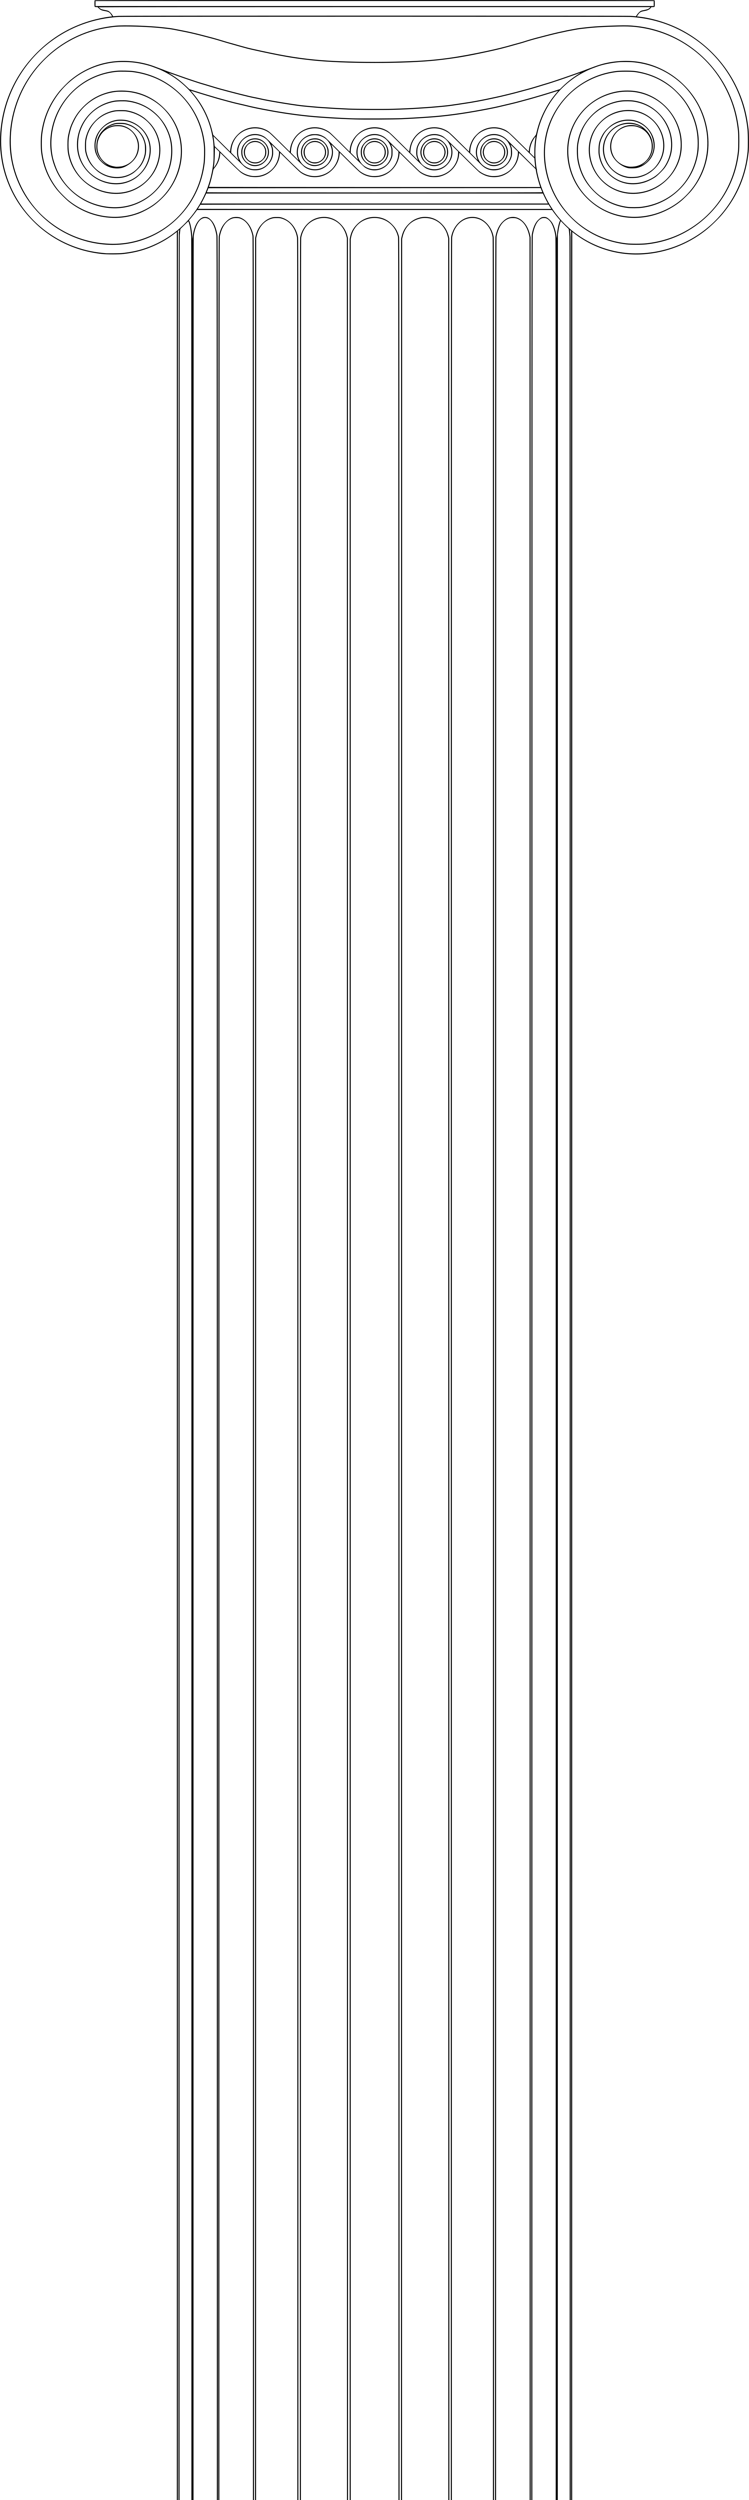 <?xml version="1.0" encoding="UTF-8" standalone="no"?>
<svg
   xmlns:dc="http://purl.org/dc/elements/1.1/"
   xmlns:cc="http://creativecommons.org/ns#"
   xmlns:rdf="http://www.w3.org/1999/02/22-rdf-syntax-ns#"
   xmlns:svg="http://www.w3.org/2000/svg"
   xmlns="http://www.w3.org/2000/svg"
   xmlns:xlink="http://www.w3.org/1999/xlink"
   xmlns:sodipodi="http://sodipodi.sourceforge.net/DTD/sodipodi-0.dtd"
   xmlns:inkscape="http://www.inkscape.org/namespaces/inkscape"
   inkscape:version="1.0 (4035a4fb49, 2020-05-01)"
   sodipodi:docname="ionic colum top.svg"
   viewBox="0 0 3592 11976"
   height="11976"
   width="3592"
   id="svg10"
   version="1.1">
  <defs
     id="defs14" />
  <sodipodi:namedview
     inkscape:current-layer="g18"
     inkscape:window-maximized="0"
     inkscape:window-y="0"
     inkscape:window-x="0"
     inkscape:cy="9749.5563"
     inkscape:cx="-4757.7649"
     inkscape:zoom="0.042084168"
     showgrid="false"
     id="namedview12"
     inkscape:window-height="1705"
     inkscape:window-width="2604"
     inkscape:pageshadow="2"
     inkscape:pageopacity="0"
     guidetolerance="10"
     gridtolerance="10"
     objecttolerance="10"
     borderopacity="1"
     bordercolor="#666666"
     pagecolor="#ffffff" />
  <g
     id="g18"
     inkscape:label="Image"
     inkscape:groupmode="layer">
    
    <path
       id="path22"
       d="M 848,6543.524 V 1111.048 l -12.75,9.668 c -25.773,19.543 -51.27,35.09 -81.75,49.848 -51.496,24.934 -101.003,39.114 -161,46.114 -21.631,2.524 -79.248,2.512 -103,-0.021 C 388.257,1205.859 296.414,1169.885 217.105,1109.96 194.858,1093.151 180.145,1080.258 159,1059.045 108.74,1008.621 70.91,952.833 43.649,888.937 1.987,791.288 -9.734,685.243 9.005,575.5 28.906,458.947 83.119,350.852 164.981,264.5 235.099,190.537 317.847,137.65 413,105.983 452.822,92.73 497.201,82.852 535.177,78.787 L 537.855,78.5 534.035,72.167 C 526.223,59.216 521.144,56.09 502.871,52.99 487.565,50.392 481.812,47.833 473.831,40.073 L 467.587,34 h -6.093 c -3.406,0 -6.623,-0.529 -7.293,-1.2 -1.675,-1.675 -1.675,-29.925 0,-31.6 1.751,-1.751 2682.849,-1.751 2684.6,0 1.675,1.675 1.675,29.925 0,31.6 -0.695,0.695 -4.024,1.2 -7.907,1.2 h -6.707 l -3.989,4.75 c -6.193,7.375 -15.054,11.551 -29.997,14.138 -18.138,3.139 -22.293,5.671 -31.472,19.177 l -4.462,6.564 10.616,1.185 c 67.796,7.569 146.34,32.625 209.237,66.748 111.419,60.448 200.711,152.799 255.943,264.71 32.587,66.028 51.283,131.338 59.608,208.228 2.215,20.455 2.539,88.237 0.514,107.5 -11.876,112.999 -52.926,211.173 -124.187,297 -20.745,24.986 -57.628,60.575 -84.312,81.357 -84.6,65.885 -187.66,105.149 -295.517,112.586 -119.094,8.212 -235.74,-26.404 -329.67,-97.833 l -12,-9.125 -0.25,5432.508 L 2744,11976 H 2741.5 2739 V 6541.174 1106.349 l -2.496,-2.345 c -1.373,-1.29 -2.728,-2.113 -3.011,-1.829 -0.283,0.283 -0.062,3.848 0.493,7.921 0.555,4.073 1.458,14.605 2.008,23.405 0.664,10.627 1.001,1833.66 1.003,5429.25 V 11976 h -2.5 -2.5 V 6562.75 c 0,-3734.635 -0.327,-5418.367 -1.044,-5429.75 -0.572,-9.075 -1.674,-21.046 -2.45,-26.603 l -1.411,-10.103 -7.795,-7.348 c -4.287,-4.042 -12.779,-12.49 -18.87,-18.775 l -11.075,-11.427 -2.644,7.999 c -3.602,10.899 -6.304,23.444 -8.947,41.537 l -2.223,15.22 -0.269,5426.25 -0.269,5426.25 h -4.999 -4.999 V 6560.75 c 0,-4911.778 -0.147,-5416.503 -1.569,-5428.728 -2.751,-23.639 -10.263,-48.082 -19.589,-63.733 -5.063,-8.497 -12.982,-16.547 -20.049,-20.378 -5.766,-3.127 -7.002,-3.41 -14.792,-3.398 -7.354,0.012 -9.22,0.391 -13.84,2.813 -18.952,9.932 -32.004,35.038 -39.866,76.687 -1.719,9.108 -1.801,225.518 -2.043,5430.736 l -0.253,5421.25 h -2.5 -2.5 l 0.253,-5421.25 c 0.243,-5205.218 0.324,-5421.628 2.043,-5430.736 5.135,-27.201 11.674,-45.262 21.728,-60.014 5.185,-7.608 16.409,-18.153 22.986,-21.597 4.785,-2.505 6.585,-2.877 13.991,-2.889 7.777,-0.013 9.031,0.274 14.742,3.371 7.336,3.978 20.063,16.837 25.099,25.358 9.165,15.508 17.125,41.089 19.372,62.257 0.666,6.275 1.347,11.274 1.512,11.109 0.165,-0.165 0.755,-6.332 1.311,-13.705 2.029,-26.898 6.736,-51.817 12.514,-66.251 l 2.602,-6.5 -7.64,-8.827 c -8.104,-9.363 -23.324,-28.985 -27.985,-36.077 l -2.793,-4.25 H 1796.522 945.308 l -9.387,12.75 c -5.163,7.013 -13.924,18.153 -19.47,24.756 l -10.084,12.006 2.388,5.448 c 5.971,13.624 11.827,45.821 13.012,71.539 l 0.645,14 1.247,-11 c 5.31,-46.853 22.54,-81.533 46.344,-93.285 4.596,-2.269 6.815,-2.715 13.5,-2.715 10.106,0 16.401,2.736 25.347,11.018 17.074,15.807 27.799,40.083 33.915,76.761 1.604,9.619 1.72,329.217 1.972,5429.47 l 0.268,5419.25 h -2.5 -2.5 l -0.268,-5419.25 c -0.253,-5100.253 -0.369,-5419.852 -1.972,-5429.47 -4.741,-28.43 -12.26,-49.291 -23.455,-65.068 -16.749,-23.604 -43.14,-24.151 -60.518,-1.256 -12.045,15.87 -21.157,42.026 -24.741,71.018 C 928.319,1137.869 928,2788.79 928,6558.224 V 11976 h -5 -5 l -0.015,-5411.75 c -0.01,-3618.707 -0.348,-5417.548 -1.021,-5429.25 -1.016,-17.667 -3.826,-40.042 -6.53,-52 -2.207,-9.761 -6.59,-23.119 -7.477,-22.79 -0.43,0.159 -9.084,8.447 -19.231,18.416 l -18.448,18.126 -1.176,9.374 c -0.647,5.156 -1.602,14.549 -2.123,20.874 -0.594,7.219 -0.953,2028.824 -0.963,5430.25 L 861,11976 h -2.501 -2.501 l 0.283,-5426.75 c 0.221,-4241.592 0.548,-5428.497 1.494,-5434.75 0.666,-4.4 1.436,-9.279 1.712,-10.843 l 0.501,-2.843 -3.421,2.843 -3.421,2.843 -0.072,5434.75 L 853,11976 H 850.5 848 Z M 596.5,1211.13 c 58.02,-7.004 106.293,-21.015 157,-45.567 47.633,-23.064 87.975,-51.112 125.534,-87.279 72.295,-69.616 122.008,-164.371 139.442,-265.784 5.144,-29.921 5.999,-41.491 5.987,-81 -0.012,-39.176 -0.964,-50.968 -6.538,-81 C 996.487,535.001 927.505,431.284 829.792,367.634 806.623,352.542 775.951,336.55 757,329.682 751.775,327.788 742.775,324.356 737,322.054 714.221,312.974 676.955,304.003 645.238,299.962 614.494,296.046 571.328,295.845 542.5,299.483 430.433,313.628 329.89,374.82 268.08,466.5 231.649,520.535 210.416,577.881 202.356,644 c -2.5,20.514 -2.502,65.079 -0.004,84.5 8.593,66.784 32.515,124.745 73.262,177.5 11.052,14.309 40.257,43.787 54.885,55.398 89.422,70.977 208.589,95.353 312.5,63.924 32.561,-9.848 66.098,-26.188 93.051,-45.334 C 804.524,931.346 850.987,855.147 864.018,770.127 877.95,679.223 850.151,589.449 788,524.632 743.79,478.525 681.575,448.071 616.061,440.469 600.567,438.671 569.939,438.415 556,439.967 477.838,448.67 408.791,491.383 367.478,556.588 c -7.084,11.18 -19.167,35.79 -23.984,48.847 -4.745,12.863 -10.801,36.863 -13.137,52.065 -2.851,18.552 -2.598,56.512 0.493,73.833 7.709,43.208 24.81,80.292 52.005,112.776 28.839,34.448 71.658,60.796 117.753,72.457 61.833,15.642 123.195,5.544 173.965,-28.627 75.659,-50.924 109.009,-151.919 77.829,-235.696 C 729.674,591.176 680.355,549.188 615,535.266 c -11.364,-2.421 -14.545,-2.667 -35,-2.714 -19.571,-0.045 -23.958,0.244 -33.697,2.218 -67.751,13.736 -117.797,63.781 -131.533,131.533 -1.945,9.594 -2.264,14.203 -2.226,32.197 0.037,17.747 0.378,22.5 2.203,30.683 12.075,54.162 48.63,94.93 100.271,111.827 27.728,9.072 60.965,9.404 87.735,0.876 21.093,-6.72 39.11,-17.622 54.262,-32.834 18.772,-18.847 30.773,-41.444 36.67,-69.052 1.405,-6.579 1.798,-12.682 1.738,-27 -0.085,-20.308 -1.459,-27.838 -8.314,-45.578 -11.227,-29.054 -36.478,-54.304 -65.531,-65.531 -17.785,-6.873 -25.249,-8.223 -45.578,-8.248 -16.897,-0.021 -19.347,0.206 -28.277,2.617 -11.145,3.008 -25.615,9.556 -34.595,15.654 -7.653,5.197 -8.067,6.303 -0.563,1.502 7.25,-4.638 16.87,-8.688 27.435,-11.55 11.862,-3.214 36.604,-3.259 48.175,-0.088 18.263,5.004 32.286,12.911 45.805,25.827 28.893,27.605 39.227,64.851 28.378,102.288 -6.782,23.403 -22.556,43.704 -45.927,59.107 -21.891,14.428 -36.988,18.832 -60.722,17.712 -25.966,-1.225 -48.328,-10.931 -67.736,-29.399 -11.419,-10.866 -17.699,-19.204 -23.963,-31.812 -7.133,-14.359 -10.027,-25.861 -10.719,-42.605 -1.473,-35.651 10.781,-66.229 37.077,-92.525 20.211,-20.211 41.594,-31.398 68.67,-35.925 13.115,-2.193 36.175,-1.517 49.09,1.44 49.338,11.294 90.155,47.4 106.748,94.427 18.783,53.232 3.949,116.552 -37.378,159.553 -16.338,17 -28.93,26.417 -48.091,35.964 -39.493,19.678 -85.506,22.165 -130.909,7.075 -60.627,-20.149 -109.018,-72.491 -124.024,-134.147 -7.495,-30.797 -7.126,-64.605 1.056,-96.886 7.586,-29.927 22.791,-59.655 42.642,-83.371 34.334,-41.019 78.035,-66.521 130.325,-76.05 12.264,-2.235 45.303,-3.056 59.765,-1.485 72.604,7.887 136.506,46.934 178.03,108.784 13.662,20.35 26.607,49.367 32.741,73.39 12.252,47.988 8.746,104.75 -9.546,154.501 -5.436,14.786 -18.355,40.334 -27.236,53.86 C 754.485,913.793 716.542,947.385 671.5,969.551 618.857,995.459 561.202,1003.572 501.401,993.489 428.624,981.217 364.678,944.985 316.108,888.5 288.592,856.499 270.47,824.457 257.006,784 242.307,739.833 237.894,695.223 243.502,647.5 c 11.37,-96.763 62.072,-183.43 141.836,-242.449 50.094,-37.066 111.862,-60.326 175.531,-66.101 16.701,-1.515 61.046,-0.681 76.906,1.446 78.252,10.495 145.443,39.661 204.119,88.604 82.204,68.568 132.624,165.57 141.182,271.614 1.491,18.471 0.636,62.964 -1.544,80.365 -10.527,84.033 -41.943,159.691 -92.834,223.567 C 796.394,1120.405 656.81,1182.078 509.83,1171.943 363.767,1161.871 232.015,1089.597 143.671,971.083 76.245,880.629 41.484,766.945 46.907,654.615 47.511,642.11 48.468,627.519 49.035,622.19 61.631,503.723 108.697,396.73 187.028,308.5 200.297,293.553 228.786,265.737 244,252.872 331.67,178.74 435.494,135.154 552.5,123.363 c 42.379,-4.271 164.861,-0.215 232,7.682 9.35,1.1 21.155,2.443 26.234,2.985 8.206,0.876 31.17,5.053 60.766,11.054 5.5,1.115 17.65,3.578 27,5.474 19.285,3.91 53.502,12.155 83,20 11,2.926 24.725,6.501 30.5,7.945 12.068,3.018 45.026,12.569 65.5,18.982 7.7,2.412 17.825,5.347 22.5,6.523 4.675,1.176 15.925,4.326 25,7.001 14.906,4.393 24.481,7.061 58,16.164 20.681,5.616 106.825,24.241 153.5,33.188 94.03,18.024 177.763,27.852 273.5,32.103 128.739,5.716 254.571,5.556 384,-0.488 108.27,-5.056 203.633,-18.37 337.5,-47.119 57.334,-12.313 82.326,-18.518 135,-33.519 8.8,-2.506 21.625,-6.051 28.5,-7.878 6.875,-1.827 15.875,-4.494 20,-5.928 11.427,-3.972 45.744,-13.944 62,-18.017 7.975,-1.998 23.5,-6.029 34.5,-8.959 27.267,-7.261 67.665,-17.01 80.934,-19.531 6.014,-1.143 14.339,-2.939 18.5,-3.993 4.161,-1.054 11.841,-2.638 17.066,-3.522 5.225,-0.883 17.577,-3.165 27.449,-5.071 9.872,-1.906 22.022,-3.9 27,-4.43 4.978,-0.531 16.701,-1.861 26.051,-2.957 40.459,-4.742 83.972,-7.344 151.7,-9.069 42.509,-1.083 62.181,-0.52 90.8,2.596 214.683,23.379 398.392,172.17 466.967,378.209 13.015,39.105 21.508,79.635 26.236,125.211 1.742,16.795 1.738,79.446 -0.01,95.5 -7.024,64.624 -23.13,120.296 -50.634,175.033 -45.523,90.595 -119.004,166.411 -208.332,214.951 -56.608,30.761 -118.563,49.785 -186.23,57.186 -22.782,2.492 -74.138,2.495 -95.199,0.01 -84.303,-9.961 -159.362,-40.339 -223.801,-90.576 -28.527,-22.24 -60.368,-54.486 -82.321,-83.368 -74.903,-98.547 -105.289,-227.929 -81.124,-345.428 27.68,-134.591 127.63,-247.693 258.445,-292.45 25.448,-8.707 50.962,-14.618 80,-18.533 19.204,-2.59 72.875,-2.579 91,0.018 68.594,9.828 128.826,36.391 179.5,79.161 14.067,11.873 38.777,37.07 49.2,50.17 42.4,53.293 67.682,114.753 74.794,181.83 1.94,18.294 1.942,53.238 0,70.006 -8.767,75.865 -44.197,144.548 -100.998,195.79 -48.184,43.468 -106.04,69.963 -171,78.309 -15.989,2.054 -52.675,2.348 -67,0.536 -64.053,-8.1 -117.889,-34.387 -163.016,-79.596 -33.282,-33.343 -54.652,-68.022 -68.382,-110.967 -9.062,-28.347 -12.45,-50.396 -12.535,-81.578 -0.062,-22.724 0.663,-30.696 4.533,-49.828 10.779,-53.296 40.48,-102.208 84.4,-138.991 34.675,-29.041 82.203,-49.184 127.711,-54.126 14.241,-1.546 40.942,-1.3 54.005,0.5 37.235,5.128 72.264,19.738 101.505,42.337 64.407,49.777 95.996,130.113 81.236,206.599 -4.51,23.372 -16.722,51.829 -30.687,71.51 -8.829,12.442 -33.827,37.441 -46.269,46.269 -12.421,8.813 -35.696,20.474 -50.06,25.08 -59.451,19.064 -117.84,8.579 -163.148,-29.297 -32.432,-27.112 -53.036,-64.161 -58.877,-105.866 -0.726,-5.185 -0.959,-14.782 -0.62,-25.5 0.774,-24.44 3.963,-37.236 14.749,-59.186 7.331,-14.918 15.559,-25.906 29.747,-39.723 22.337,-21.753 48.214,-34.715 78.708,-39.427 14.485,-2.238 36.762,-1.354 49.585,1.968 24.338,6.305 42.389,16.792 60.489,35.144 40.436,40.998 47.754,101.626 17.725,146.849 -10.532,15.861 -31.009,32.957 -48.118,40.172 -14.981,6.318 -23.793,8.013 -41.681,8.014 -13.643,10e-4 -17.147,-0.331 -23.788,-2.255 -28.998,-8.403 -58.289,-32.478 -71.466,-58.742 -13.212,-26.332 -13.463,-59.069 -0.663,-86.352 5.442,-11.601 11.556,-20.254 20.934,-29.632 32.12,-32.12 78.582,-39.55 118.484,-18.948 8.887,4.589 8.039,3.535 -2.262,-2.81 -14.012,-8.631 -31.857,-13.713 -50.843,-14.478 -88.112,-3.553 -148.004,81.542 -117.343,166.721 16.703,46.4 54.868,77.914 104.947,86.654 11.365,1.984 40.159,1.326 51.5,-1.177 11.051,-2.438 25.357,-7.201 34.979,-11.644 11.288,-5.213 28.706,-16.969 38.289,-25.841 16.323,-15.114 31.668,-39.73 39.104,-62.733 14.926,-46.171 7.146,-98.037 -21.115,-140.759 -23.474,-35.485 -60.522,-60.072 -104.757,-69.521 -14.361,-3.068 -42.83,-3.824 -58.5,-1.553 -72.473,10.501 -129.417,57.949 -151.306,126.074 -22.366,69.608 -2.35,150.619 50.295,203.566 48.306,48.583 118.313,69.746 188.511,56.988 45.413,-8.254 89.502,-31.165 121.359,-63.065 30.615,-30.656 53.403,-73.267 62.03,-115.989 6.556,-32.466 6.194,-69.011 -1.007,-101.5 -12.692,-57.263 -43.941,-108.402 -87.957,-143.94 -41.318,-33.36 -94.516,-53.769 -146.926,-56.369 -37.529,-1.861 -70.25,2.576 -105.593,14.32 -60.199,20.003 -110.319,58.036 -144.942,109.988 -41.677,62.537 -56.788,135.711 -43.88,212.492 18.66,110.993 93.817,202.536 198.915,242.285 65.623,24.819 139.047,27.155 210.361,6.694 36.946,-10.6 74.057,-28.324 105.525,-50.398 32.078,-22.502 59.821,-50.172 83.338,-83.119 21.414,-30 40.418,-69.424 50.677,-105.128 24.907,-86.681 16.511,-181.397 -23.705,-267.42 -20.038,-42.862 -53.662,-88.643 -87.699,-119.408 -63.95,-57.804 -140.638,-92.002 -226.496,-101.004 -17.619,-1.847 -57.167,-2.104 -75,-0.487 -35.367,3.207 -75.881,11.566 -101.197,20.879 -4.292,1.579 -14.103,5.191 -21.803,8.026 -26.653,9.815 -62.918,28.942 -88.883,46.879 -60.185,41.577 -108.618,97.777 -141.083,163.711 -38.93,79.063 -52.822,164.602 -41.413,255 1.111,8.8 2.658,16.989 3.438,18.198 0.78,1.209 1.027,2.44 0.547,2.736 -1.087,0.672 0.868,11.352 5.871,32.066 20.534,85.024 65.206,165.216 126.14,226.436 74.834,75.185 174.301,124.22 279.924,137.996 75.552,9.854 157.445,1.759 232.044,-22.937 138.745,-45.931 250.44,-143.551 314.009,-274.44 28.206,-58.076 44.969,-117.789 52.092,-185.556 2.025,-19.263 1.7,-87.045 -0.514,-107.5 -8.325,-76.89 -27.021,-142.2 -59.608,-208.228 C 3478.861,317.656 3409.826,238.881 3323.483,181.248 3233.921,121.466 3132.267,87.507 3023.5,81.031 2999.957,79.63 591.896,79.618 569,81.019 448.853,88.373 337.51,129.001 242.445,200.177 122.025,290.336 39.562,425.822 14.005,575.5 -4.734,685.243 6.987,791.288 48.649,888.937 75.369,951.566 113.78,1008.606 161.5,1056.52 c 56.557,56.787 126.356,100.635 202.5,127.21 47.177,16.465 90.481,25.228 146.5,29.644 2.75,0.217 19.4,0.262 37,0.101 24.62,-0.225 35.921,-0.766 49,-2.345 z m -24,-44.152 c 38.16,-2.763 73.35,-9.813 109.5,-21.937 90.907,-30.488 168.176,-88.738 220.858,-166.495 40.3,-59.481 64.508,-124.398 73.674,-197.567 2.18,-17.401 3.035,-61.894 1.544,-80.365 C 969.655,596.254 920.083,499.279 841.716,433.86 783.31,385.103 715.937,355.879 637.775,345.396 621.915,343.269 577.569,342.435 560.869,343.95 458.848,353.203 366.797,405.799 309.431,487.615 254.326,566.205 233.793,664.64 253.654,755 c 3.256,14.811 12.748,43.308 19.319,58 41.834,93.526 126.053,158.227 228.428,175.489 59.801,10.083 117.456,1.97 170.099,-23.937 44.507,-21.903 78.921,-52.184 105.754,-93.051 8.881,-13.526 21.8,-39.074 27.236,-53.86 18.291,-49.75 21.798,-106.512 9.546,-154.501 -8.095,-31.707 -25.266,-65.924 -46.074,-91.815 C 753.425,553.236 729.345,532.337 708.5,519.719 678.106,501.32 644.051,489.852 608.265,485.965 593.803,484.394 560.764,485.215 548.5,487.45 479.554,500.015 424.968,540.695 395.463,601.5 c -13.823,28.487 -20.041,53.806 -21.12,86 -2.77,82.608 46.854,154.712 124.157,180.404 51.979,17.275 104.681,11.361 147.909,-16.599 58.921,-38.11 86.318,-116.237 63.469,-180.993 -16.189,-45.879 -53.053,-78.279 -101.748,-89.427 -12.915,-2.957 -35.975,-3.633 -49.09,-1.44 -52.377,8.758 -90.835,47.21 -99.591,99.574 -2.405,14.381 -1.581,33.904 1.975,46.787 7.593,27.512 24.104,49.155 47.628,62.431 6.557,3.701 5.583,2.619 -2.495,-2.771 -14.642,-9.769 -30.376,-29.236 -37.243,-46.08 -5.777,-14.169 -7.609,-25.291 -6.981,-42.386 0.835,-22.76 6.313,-39.652 18.969,-58.5 5.65,-8.414 21.721,-24.574 30.417,-30.585 9.94,-6.871 24.227,-13.478 36.005,-16.648 8.821,-2.374 11.539,-2.635 27.777,-2.663 19.747,-0.035 26.177,1.051 43.586,7.357 27.057,9.801 53.17,32.935 67.77,60.04 5.153,9.566 10.594,25.83 12.713,38 2.009,11.535 1.464,35.388 -1.074,47 -3.924,17.955 -11.688,36.118 -21.753,50.887 -7.471,10.962 -27.262,30.427 -38.572,37.937 -23.861,15.844 -48.284,23.163 -77.32,23.172 -30.442,0.009 -58.224,-8.462 -84.306,-25.705 -13.759,-9.096 -34.739,-30.076 -43.835,-43.835 -11.177,-16.907 -18.479,-34.166 -22.962,-54.274 -1.824,-8.183 -2.165,-12.935 -2.203,-30.683 -0.051,-24.316 1.602,-35 8.515,-55.05 8.741,-25.35 20.379,-43.898 40.34,-64.291 20.586,-21.032 40.878,-34.075 67.051,-43.1 20.406,-7.036 30.581,-8.567 56.55,-8.507 20.455,0.047 23.636,0.294 35,2.714 27.91,5.945 51.867,16.417 74.284,32.468 9.64,6.903 28.718,24.978 36.793,34.86 42.296,51.762 54.031,120.309 31.939,186.569 -18.381,55.129 -62.373,103.231 -115.988,126.825 -43.787,19.269 -92.626,22.922 -141.42,10.578 C 419.497,901.048 353.457,836.544 331.486,756.379 325.014,732.763 323.562,721.375 323.536,694 c -0.027,-28.082 1.256,-38.984 7.479,-63.565 4.945,-19.531 9.329,-31.293 18.988,-50.935 13.006,-26.45 27.925,-47.152 49.632,-68.872 29.418,-29.436 61.416,-49.673 99.065,-62.655 29.427,-10.147 53.201,-14.064 85.362,-14.064 78.724,2.8e-4 150.749,30.777 206.441,88.212 14.761,15.223 23.105,25.522 34.336,42.379 48.387,72.628 60.543,163.644 33.655,251.999 -11.214,36.851 -31.903,75.599 -57.13,107 -16.64,20.713 -43.471,45.971 -65.313,61.487 -19.515,13.863 -50.761,30.494 -72.051,38.35 -40.383,14.902 -81.874,21.741 -123.134,20.299 C 463.392,1040.928 390.877,1014.304 330.5,966.402 315.757,954.705 281.639,920.298 270.606,906 229.832,853.16 205.945,795.278 197.353,728.5 c -2.499,-19.421 -2.497,-63.986 0.004,-84.5 9.39,-77.038 37.467,-144.201 85.282,-204 12.634,-15.801 41.24,-44.86 56.686,-57.583 67.098,-55.273 149.221,-86.965 233.901,-90.265 58.465,-2.279 117.113,6.922 168.711,26.468 8.01,3.034 21.089,7.9 29.064,10.813 7.975,2.913 18.55,6.979 23.5,9.036 4.95,2.057 20.475,7.688 34.5,12.514 14.025,4.826 31.8,11.107 39.5,13.958 18.344,6.792 89.216,30.496 97.31,32.546 3.47,0.879 20.795,6.031 38.5,11.448 17.705,5.418 39.615,11.892 48.69,14.388 63.281,17.403 138.989,36.463 163.811,41.241 10.279,1.979 25.214,5.097 33.189,6.93 36.418,8.371 140.229,25.687 194.5,32.443 14.536,1.81 72.612,7.111 93.5,8.535 50.17,3.42 84.501,5.385 133,7.609 36.625,1.68 170.658,2.315 214.5,1.017 43.651,-1.293 90.024,-3.414 123,-5.627 12.1,-0.812 29.425,-1.935 38.5,-2.497 22.361,-1.384 79.525,-6.511 101,-9.058 16.27,-1.93 69.021,-9.701 105,-15.468 20.45,-3.278 66.172,-11.841 82.5,-15.451 7.15,-1.581 25.351,-5.412 40.447,-8.513 26.99,-5.545 93.563,-21.898 120.053,-29.49 7.425,-2.128 20.025,-5.505 28,-7.504 14.953,-3.748 49.801,-13.926 77,-22.489 8.525,-2.684 19.775,-6.053 25,-7.486 12.5,-3.43 79.756,-25.978 112,-37.549 14.025,-5.033 31.125,-11.093 38,-13.466 6.875,-2.373 25.1,-9.136 40.5,-15.028 49.586,-18.973 69.315,-25.272 96.726,-30.879 50.762,-10.383 105.717,-11.639 154.274,-3.523 117.116,19.573 221.849,93.995 280.522,199.335 45.281,81.297 60.587,180.018 41.334,266.595 -12.177,54.757 -35.66,103.326 -71.778,148.453 -10.409,13.006 -38.139,40.818 -51.693,51.846 -83.172,67.674 -192.081,94.908 -292.618,73.171 -76.018,-16.436 -143.562,-60.623 -191.589,-125.339 -58.448,-78.757 -77.035,-185.3 -48.037,-275.354 28.466,-88.403 97.349,-158.218 184.765,-187.265 35.343,-11.744 68.065,-16.182 105.593,-14.32 114.879,5.697 214.548,91.001 239.882,205.308 3.945,17.801 5.444,32.258 5.495,53 0.05,20.233 -0.94,30.928 -4.489,48.5 -17.017,84.266 -83.435,155.622 -166.642,179.031 -84.544,23.785 -170.204,-2.049 -225.465,-67.999 -45.489,-54.287 -60.832,-127.974 -40.089,-192.532 9.095,-28.307 25.009,-54.156 46.806,-76.029 36.882,-37.01 83.143,-56.485 134.128,-56.465 30.48,0.012 57.979,7.11 83.578,21.574 70.343,39.744 104.86,123.386 81.166,196.68 -15.085,46.663 -54.095,85.733 -100.372,100.526 -15.931,5.092 -23.354,6.311 -42,6.893 -19.246,0.601 -27.978,-0.419 -44.5,-5.199 -35.208,-10.185 -68.244,-38.085 -85.241,-71.988 -29.421,-58.686 -14.065,-125.02 37.854,-163.516 31.516,-23.368 74.187,-30.335 109.508,-17.88 17.458,6.156 29.489,13.847 43.504,27.813 19.038,18.971 29.623,40.351 32.911,66.471 3.199,25.411 -3.95,52.748 -19.024,72.755 -6.487,8.61 -20.41,21.753 -28.017,26.449 -7.308,4.511 -7.883,5.577 -0.929,1.724 35.508,-19.677 56.415,-60.445 52.121,-101.635 -5.572,-53.455 -39.416,-92.965 -91.103,-106.354 -12.823,-3.322 -35.1,-4.206 -49.585,-1.968 -36.783,5.684 -69.497,24.939 -91.148,53.65 -6.746,8.946 -16.715,28.032 -20.37,39 -4.623,13.875 -6.127,23.025 -6.686,40.686 -0.34,10.718 -0.106,20.315 0.62,25.5 7.58,54.126 39.057,98.657 86.65,122.582 46.952,23.603 105.266,22.327 156.375,-3.423 19.119,-9.632 30.833,-18.111 46.064,-33.342 15.22,-15.22 23.709,-26.944 33.317,-46.014 20.722,-41.128 25.574,-85.427 14.567,-132.99 -7.041,-30.425 -23.385,-62.586 -44.826,-88.208 -31.136,-37.207 -79.496,-63.166 -130.845,-70.238 -13.063,-1.799 -39.764,-2.046 -54.005,-0.5 -54.621,5.932 -108.391,32.144 -145.734,71.045 -35.36,36.835 -56.432,80.99 -64.617,135.4 -1.986,13.201 -1.7,50.761 0.503,66 8.8,60.893 34.748,113.557 76.633,155.533 42.454,42.547 97.921,69.194 160.504,77.108 14.325,1.812 51.011,1.518 67,-0.536 81.972,-10.532 155.348,-51.544 203.892,-113.963 29.709,-38.201 50.218,-83.526 59.565,-131.642 6.823,-35.126 6.823,-80.797 0,-119 -8.614,-48.22 -28.591,-96.45 -56.675,-136.83 -16.652,-23.942 -43.811,-53.175 -64.95,-69.91 C 3168.32,378.878 3111.774,354.763 3046,345.339 c -18.125,-2.597 -71.796,-2.608 -91,-0.018 -47.764,6.441 -88.144,18.706 -129.027,39.193 -113.663,56.957 -191.048,165.565 -208.973,293.29 -8.627,61.476 -1.895,129.654 18.979,192.196 38.742,116.078 122.191,208.737 233.093,258.818 43.033,19.433 85.437,31.033 134.73,36.858 21.062,2.489 72.418,2.485 95.199,-0.01 67.667,-7.401 129.621,-26.425 186.23,-57.186 88.479,-48.079 158.132,-119.999 203.332,-209.951 27.505,-54.736 43.61,-110.409 50.634,-175.033 1.745,-16.054 1.75,-78.705 0.01,-95.5 -7.504,-72.325 -24.605,-133.122 -54.709,-194.5 -43.164,-88.005 -106.383,-160.409 -186.994,-214.163 -64.87,-43.257 -138.06,-72.296 -215,-85.304 -40.345,-6.821 -68.213,-8.427 -122.3,-7.05 -67.728,1.725 -111.241,4.326 -151.7,9.069 -9.35,1.096 -21.073,2.427 -26.051,2.957 -4.978,0.531 -17.128,2.524 -27,4.43 -9.872,1.906 -22.224,4.188 -27.449,5.071 -5.225,0.883 -12.905,2.468 -17.066,3.522 -4.161,1.054 -12.486,2.85 -18.5,3.993 -13.269,2.521 -53.667,12.27 -80.934,19.531 -11,2.929 -26.525,6.961 -34.5,8.959 -16.256,4.073 -50.573,14.045 -62,18.017 -4.125,1.434 -13.125,4.101 -20,5.928 -6.875,1.827 -19.7,5.372 -28.5,7.878 -52.674,15 -77.666,21.206 -135,33.519 -97.789,21.001 -149.949,29.732 -233.5,39.084 -150.83,16.882 -449.269,16.888 -603.5,0.011 -60.549,-6.626 -101.015,-12.667 -158,-23.59 -46.675,-8.947 -132.819,-27.571 -153.5,-33.188 -33.519,-9.103 -43.094,-11.771 -58,-16.164 -9.075,-2.674 -20.325,-5.825 -25,-7.001 -4.675,-1.176 -14.8,-4.111 -22.5,-6.523 -20.474,-6.413 -53.432,-15.964 -65.5,-18.982 -5.775,-1.444 -19.5,-5.02 -30.5,-7.945 -29.498,-7.845 -63.715,-16.091 -83,-20 -9.35,-1.895 -21.5,-4.359 -27,-5.474 -29.596,-6.001 -52.56,-10.178 -60.766,-11.054 C 805.655,138.489 793.85,137.145 784.5,136.046 737.092,130.469 669.343,126.948 605.845,126.758 566.654,126.642 551.157,127.684 519,132.598 325.261,162.204 163.15,290.652 90.871,471.824 53.869,564.572 42.512,666.295 58.587,761 c 17.734,104.483 72.85,206.516 149.252,276.301 68.056,62.162 148.891,103.284 238.161,121.153 41.141,8.236 87.416,11.353 126.5,8.523 z M 2637.337,990.5 2630.77,980 H 1795.885 C 1336.698,980 961,980.351 961,980.779 c 0,0.428 -2.7,4.954 -6,10.057 -3.3,5.103 -6,9.477 -6,9.721 0,0.244 381.354,0.443 847.453,0.443 h 847.453 z m -15.711,-26.812 c -3.369,-6.222 -8.826,-17.008 -12.126,-23.969 l -6,-12.657 -807.275,-0.031 L 988.951,927 l -0.888,2.25 c -1.945,4.927 -11.29,23.871 -17.017,34.5 L 964.982,975 h 831.385 831.385 z M 2600.719,920.75 c -0.272,-0.688 -2.167,-5.413 -4.212,-10.501 l -3.718,-9.251 -796.574,0.251 -796.574,0.251 -3.821,9.428 C 993.719,916.114 992,920.726 992,921.178 992,921.63 1354.073,922 1796.607,922 c 643.283,0 804.508,-0.251 804.112,-1.25 z m -14.874,-40 c -5.646,-17.546 -12.803,-45.666 -15.401,-60.507 l -1.786,-10.206 -39.633,-38.913 -39.634,-38.913 -1.603,11.645 c -3.651,26.526 -14.013,47.887 -32.737,67.485 -13.428,14.055 -30.735,25.254 -48.256,31.224 -23.208,7.908 -50.791,8.024 -74.296,0.311 -9.353,-3.069 -25.299,-11.33 -33,-17.097 -3.85,-2.883 -27.25,-25.269 -52,-49.747 l -45,-44.506 -0.669,8.055 c -4.316,51.931 -44.193,96.021 -96.831,107.06 -11.541,2.42 -33.448,2.412 -44.796,-0.017 -17.101,-3.661 -34.328,-11.296 -46.944,-20.806 -3.881,-2.926 -27.295,-25.224 -52.031,-49.551 l -44.974,-44.232 -0.664,7.232 c -2.418,26.312 -14.29,52.022 -33.065,71.601 -24.065,25.096 -52.523,37.516 -86.025,37.544 -26.227,0.022 -49.183,-7.41 -69.563,-22.52 -4.967,-3.683 -26.564,-24.209 -52.914,-50.291 l -44.523,-44.069 -0.742,8.901 c -3.968,47.573 -41.02,91.505 -87.714,104.001 -35.437,9.484 -72.754,2.504 -101.192,-18.925 -3.657,-2.756 -26.865,-24.893 -51.574,-49.194 l -44.925,-44.184 -1.148,9.684 c -3.202,27.017 -14.075,49.803 -33.197,69.569 -24.188,25.003 -51.755,36.91 -85.507,36.933 -26.391,0.018 -49.109,-7.26 -69.233,-22.181 -4.434,-3.287 -28.245,-25.812 -52.914,-50.055 l -44.853,-44.078 -0.709,8.747 c -1.776,21.895 -11.866,46.141 -26.284,63.156 -4.384,5.174 -5.638,7.486 -6.507,12 -4.867,25.264 -13.714,59.428 -18.974,73.266 -1.113,2.929 -2.024,5.662 -2.024,6.075 -3e-4,0.412 357.469,0.75 794.376,0.75 h 794.376 l -4.907,-15.25 z M 1246,841.53 c 37.898,-7.939 67.479,-31.602 82.204,-65.757 5.919,-13.728 9.73,-30.801 9.777,-43.793 l 0.02,-5.52 -9.25,-8.982 c -5.088,-4.94 -13.149,-12.759 -17.915,-17.374 l -8.665,-8.391 3.583,10.394 c 3.254,9.44 3.623,11.632 4.024,23.894 0.372,11.39 0.106,14.907 -1.706,22.5 -3.967,16.628 -12.525,31.083 -25.84,43.644 -18.096,17.071 -38.497,24.68 -63.231,23.586 -17.322,-0.767 -32.346,-6.075 -45.5,-16.075 -3.3,-2.509 -38.4,-36.714 -78,-76.012 -39.6,-39.298 -72.056,-71.381 -72.126,-71.296 -0.069,0.085 0.471,3.529 1.2,7.654 0.729,4.125 2.135,14.85 3.126,23.832 l 1.8,16.332 55,54.246 c 57.423,56.636 62.809,61.772 71.002,67.714 14.417,10.454 34.163,18.204 52.998,20.799 9.236,1.273 28.126,0.571 37.5,-1.393 z m 277.026,1.431 c 32.284,-3.959 60.351,-19.876 78.665,-44.613 13.687,-18.487 22.28,-43.286 22.301,-64.358 l 0.01,-7.51 -18.078,-17.99 c -15.43,-15.355 -17.833,-17.404 -16.406,-13.99 3.404,8.144 4.585,12.139 6.018,20.351 4.788,27.454 -4.109,54.656 -24.568,75.115 -18.354,18.354 -39.967,26.927 -64.907,25.746 -17.767,-0.841 -33.103,-6.144 -46.2,-15.976 C 1456.757,797.406 1419.695,761.3 1377.5,719.5 c -42.195,-41.8 -80.156,-78.591 -84.358,-81.758 -34.147,-25.737 -80.988,-30.344 -119.839,-11.785 -27.982,13.367 -47.228,34.7 -57.778,64.043 -3.594,9.996 -6.523,25.398 -6.523,34.296 v 7.225 l 18.057,17.99 18.057,17.99 -2.184,-5.5 c -4.758,-11.982 -6.248,-19.895 -6.215,-33 0.024,-9.546 0.538,-14.391 2.174,-20.5 4.305,-16.075 12.459,-29.776 24.768,-41.62 27.09,-26.068 64.629,-32.065 97.843,-15.631 9.929,4.913 14.55,9.009 51,45.208 82.763,82.193 124.07,122.146 131,126.706 24.881,16.373 52.133,23.157 79.526,19.798 z M 1819,841.53 c 10.84,-2.271 19.256,-5.185 29.631,-10.26 29.453,-14.406 50.343,-40.784 58.757,-74.193 3.15,-12.509 4.548,-29.244 2.636,-31.548 -0.7,-0.843 -8.804,-8.725 -18.009,-17.514 l -16.736,-15.98 3.606,10.233 c 3.592,10.193 3.606,10.297 3.567,26.733 -0.036,15.311 -0.241,17.113 -2.833,25 -16.674,50.725 -72.401,76.009 -119.229,54.095 -3.492,-1.634 -8.496,-4.432 -11.12,-6.218 -2.624,-1.786 -38.745,-36.85 -80.27,-77.921 -74.746,-73.929 -83.702,-82.536 -91.525,-87.955 -23.005,-15.935 -50.358,-23.309 -77.671,-20.937 -57.533,4.996 -100.534,49.082 -104.359,106.991 l -0.624,9.445 18.512,18.412 18.512,18.412 -3.327,-8.912 c -4.442,-11.9 -5.932,-21.922 -5.228,-35.183 0.968,-18.226 6.943,-33.857 18.48,-48.339 11.976,-15.032 26.612,-24.982 44.924,-30.538 7.725,-2.344 10.528,-2.675 22.808,-2.69 11.368,-0.014 15.504,0.396 22,2.181 10.052,2.762 22.428,8.857 29.236,14.396 2.88,2.343 39.555,38.259 81.5,79.813 42.071,41.678 79.627,78.057 83.764,81.138 16.631,12.387 34.955,19.878 55.635,22.745 9.103,1.262 28.031,0.55 37.365,-1.406 z m 286.5,-0.044 c 51.638,-10.565 88.859,-53.014 91.178,-103.985 l 0.5,-11 -18.146,-18 -18.146,-18 2.191,5.5 c 13.438,33.734 6.34,68.322 -19.296,94.034 -25.168,25.242 -59.903,32.68 -92.781,19.867 -14.855,-5.789 -18.372,-8.949 -99.858,-89.695 -42.346,-41.962 -79.301,-78.133 -82.123,-80.379 -44.733,-35.617 -110.839,-32.961 -152.422,6.126 -20.262,19.045 -34.597,51.547 -34.597,78.44 v 7.129 l 18.078,17.99 c 15.366,15.291 17.825,17.39 16.387,13.99 -14.397,-34.062 -6.739,-70.706 20.191,-96.621 27.66,-26.616 66.127,-32.3 99.343,-14.679 10.246,5.436 12.439,7.36 42.373,37.179 66.827,66.571 128.353,126.536 134.83,131.408 13.316,10.017 33.176,18.519 49.297,21.102 3.85,0.617 8.125,1.315 9.5,1.55 4.977,0.853 25.684,-0.355 33.5,-1.955 z m 286.5,0.044 c 11.059,-2.317 19.341,-5.235 30.102,-10.607 27.135,-13.545 46.484,-36.307 55.975,-65.85 3.445,-10.724 6.158,-27.027 5.72,-34.371 l -0.296,-4.964 -18.255,-17.501 c -18.189,-17.438 -18.246,-17.482 -15.797,-12.119 1.352,2.96 3.204,8.082 4.116,11.382 2.177,7.88 3.002,27.432 1.518,35.957 -3.036,17.433 -12.822,35.343 -26.314,48.16 C 2411.783,807.749 2391.559,816 2369,816 c -23.699,0 -44.186,-9.042 -62.028,-27.375 -28.301,-29.081 -147.654,-146.017 -153.472,-150.365 -23.226,-17.356 -52.161,-25.674 -80.697,-23.196 -57.469,4.99 -100.686,49.266 -104.38,106.936 l -0.609,9.5 18.514,18.412 18.514,18.412 -3.35,-8.919 c -4.597,-12.239 -5.832,-20.334 -5.223,-34.252 0.603,-13.795 2.272,-20.528 8.095,-32.652 19.924,-41.485 68.05,-60.972 109.589,-44.375 15.339,6.129 15.544,6.312 96.665,86.566 42.415,41.962 80.309,78.966 84.208,82.233 16.37,13.711 37.563,22.929 59.808,26.013 9.103,1.262 28.031,0.55 37.365,-1.406 z M 1239.162,809.591 c 25.798,-4.953 45.994,-20.119 57.319,-43.042 6.737,-13.636 8.841,-23.933 8.283,-40.549 -0.398,-11.845 -0.846,-14.664 -3.66,-23 -10.087,-29.883 -33.974,-50.048 -65.105,-54.959 -29.686,-4.684 -61.998,8.281 -78.591,31.534 -10.697,14.99 -15.646,30.574 -15.697,49.425 -0.035,12.982 1.176,19.818 5.492,31 9.935,25.741 32.664,44.38 60.864,49.912 7.038,1.381 23.096,1.215 31.093,-0.321 z M 1214.5,795.302 c -12.962,-1.719 -27.055,-8.993 -37.343,-19.274 -13.551,-13.542 -19.152,-25.797 -19.894,-43.529 -0.554,-13.237 1.101,-21.523 6.472,-32.403 4.402,-8.918 17.226,-22.893 25.669,-27.974 22.323,-13.433 50.21,-12.564 70.914,2.211 28.553,20.375 37.522,54.998 22.011,84.967 -5.645,10.907 -19.184,24.107 -30.33,29.57 -11.906,5.835 -25.029,8.086 -37.5,6.432 z m 21.162,-5.784 c 39.454,-7.459 60.691,-50.922 42.994,-87.989 -8.838,-18.513 -25.717,-30.501 -47.115,-33.465 -31.565,-4.371 -60.884,15.621 -68.099,46.436 -2.395,10.23 -1.569,26.719 1.792,35.742 5.615,15.073 14.872,25.998 27.647,32.624 14.767,7.661 27.211,9.596 42.781,6.652 z m -26.162,-8.385 c -8.543,-2.455 -15.862,-6.732 -22.428,-13.106 -10.262,-9.963 -15.128,-19.058 -17.143,-32.05 -2.529,-16.296 3.462,-32.37 16.793,-45.063 4.596,-4.376 10.204,-8.584 13.685,-10.269 21.066,-10.199 43.519,-6.004 60.715,11.342 11.381,11.481 15.805,21.819 15.854,37.053 0.049,15.257 -4.384,25.377 -16.452,37.558 -8.659,8.74 -16.371,13.221 -26.323,15.297 -7.507,1.565 -17.696,1.251 -24.701,-0.762 z m 24.701,-4.238 c 17.599,-3.67 31.755,-17.109 36.266,-34.43 1.752,-6.726 1.968,-18.863 0.454,-25.437 -5.723,-24.834 -31.493,-41.087 -56.838,-35.847 -16.355,3.382 -27.404,11.543 -34.077,25.171 -10.018,20.461 -6.288,43.49 9.532,58.856 10.503,10.202 28.811,14.992 44.662,11.686 z m 292.591,32.521 c 14.952,-3.073 31.285,-11.725 41.592,-22.031 C 1582.451,773.318 1592,749.71 1592,729 c 0,-21.748 -10.082,-45.428 -25.471,-59.824 -34.68,-32.441 -93.071,-28.221 -121.52,8.782 -9.962,12.957 -15.812,29.146 -16.721,46.271 -1.934,36.44 17.406,67.725 49.888,80.698 14.941,5.967 33.215,7.655 48.616,4.489 z M 1496.5,794.427 c -3.85,-0.851 -10.816,-3.383 -15.479,-5.626 -6.969,-3.353 -10.106,-5.706 -17.61,-13.211 -7.522,-7.522 -9.867,-10.651 -13.306,-17.757 -16.091,-33.245 -2.353,-71.919 31.519,-88.725 12.284,-6.095 29.388,-8.184 42.377,-5.177 23.335,5.403 44.36,26.022 50.546,49.569 2.119,8.066 2.104,23.273 -0.032,31.5 -4.066,15.664 -16.862,32.668 -31.024,41.222 -13.672,8.259 -32.145,11.485 -46.99,8.204 z m 33.233,-6.973 c 15.659,-5.257 27.047,-14.682 34.066,-28.197 5.422,-10.44 7.412,-18.615 7.363,-30.257 -0.101,-24.318 -12.616,-44.982 -33.162,-54.753 -10.754,-5.114 -17.201,-6.598 -28.5,-6.557 -27.387,0.099 -50.048,16.327 -58.014,41.544 -5.281,16.717 -4.11,32.63 3.567,48.491 12.86,26.568 45.448,39.541 74.68,29.728 z m -32.527,-6.01 c -2.912,-0.784 -7.862,-2.667 -11,-4.184 -7.537,-3.645 -20.836,-16.836 -24.459,-24.259 -10.55,-21.621 -6.561,-44.292 10.849,-61.658 18.192,-18.146 44.721,-21.352 65.062,-7.864 22.14,14.682 31.329,39.936 22.941,63.046 -9.441,26.009 -38.017,41.75 -63.393,34.919 z m 30.134,-6.424 c 18.275,-6.979 29.586,-22.346 31.314,-42.545 0.721,-8.427 -2.112,-21.166 -6.294,-28.302 -13.026,-22.227 -40.874,-30.189 -65.055,-18.599 -24.048,11.526 -33.22,41.637 -20.537,67.426 5.268,10.711 16.915,19.706 30.438,23.506 7.635,2.145 22.55,1.409 30.134,-1.487 z m 284.822,34.572 c 14.032,-2.694 28.779,-9.808 39.592,-19.099 9.311,-8 18.122,-22.061 22.865,-36.492 2.597,-7.901 2.796,-9.663 2.816,-25 0.021,-16.145 -0.051,-16.71 -3.335,-26.257 C 1863.92,673.155 1839.818,652.903 1809,648.041 c -29.639,-4.676 -62.111,8.331 -78.5,31.445 -5.886,8.301 -10.009,16.851 -13.128,27.217 -3.603,11.979 -3.881,30.705 -0.634,42.797 8.56,31.878 30.534,52.89 62.762,60.015 8.027,1.774 23.628,1.811 32.662,0.076 z m -26.84,-14.689 c -7.28,-1.216 -17.205,-5.128 -24.019,-9.469 -7.284,-4.641 -17.76,-15.41 -22.181,-22.802 -6.18,-10.334 -8.357,-17.854 -8.882,-30.678 -0.818,-19.977 4.272,-33.227 18.419,-47.952 12.281,-12.782 23.589,-18.706 39.993,-20.952 37.64,-5.154 74.312,27.393 74.312,65.952 0,9.591 -2.402,19.421 -7.085,29 -3.397,6.947 -5.826,10.161 -13.296,17.592 -7.408,7.368 -10.746,9.874 -17.612,13.218 -12.989,6.326 -26.142,8.347 -39.65,6.092 z m 23.47,-5.434 c 33.888,-6.736 54.999,-39.463 47.696,-73.939 -5.408,-25.532 -25.387,-43.786 -51.948,-47.465 -24.904,-3.449 -50.982,9.331 -62.235,30.498 -5.591,10.518 -7.611,20.062 -7.065,33.39 0.526,12.846 2.73,20.443 8.882,30.615 12.821,21.199 38.86,32.031 64.669,26.901 z m -25.528,-8.009 c -25.913,-6.979 -44.082,-33.647 -40.378,-59.267 1.734,-11.994 7.158,-22.058 16.909,-31.373 4.806,-4.592 10.129,-8.583 13.7,-10.272 21.21,-10.034 43.534,-5.845 60.505,11.354 11.245,11.396 15.965,22.36 15.988,37.14 0.024,15.284 -4.404,25.385 -16.465,37.558 -8.659,8.74 -16.371,13.221 -26.323,15.297 -7.098,1.48 -17.525,1.29 -23.936,-0.437 z m 23.936,-4.563 c 22.593,-4.711 37.825,-24.002 37.787,-47.855 -0.04,-25.442 -16.669,-44.64 -41.807,-48.267 -14.675,-2.117 -29.861,2.512 -40.681,12.401 -10.95,10.007 -17.16,28.475 -14.572,43.334 5.089,29.223 30.331,46.422 59.273,40.387 z m 292.591,32.521 c 22.038,-4.529 42.08,-18.544 53.102,-37.135 16.701,-28.167 15.763,-62.456 -2.459,-89.903 -25.966,-39.112 -82.127,-46.893 -120.554,-16.703 -10.979,8.625 -22.284,26.491 -26.466,41.825 -2.16,7.921 -2.974,27.473 -1.496,35.957 2.857,16.407 13.212,36.081 24.18,45.943 19.541,17.569 47.995,25.298 73.693,20.016 z M 2069.5,794.427 c -3.85,-0.851 -10.816,-3.383 -15.479,-5.626 -6.97,-3.353 -10.1,-5.702 -17.582,-13.19 -7.359,-7.365 -9.905,-10.739 -13.289,-17.61 -6.913,-14.038 -8.636,-26.89 -5.585,-41.66 6.896,-33.387 39.597,-57.516 72.378,-53.406 16.124,2.022 28.066,8.252 40.497,21.129 C 2143.552,697.646 2149,710.835 2149,729 c 0,15.206 -4.343,28.1 -13.454,39.94 -15.825,20.565 -42.221,30.752 -66.046,25.487 z m 33.242,-6.974 c 20.786,-6.973 34.176,-21.439 39.719,-42.912 1.971,-7.635 1.983,-23.372 0.024,-31.08 -10.537,-41.451 -59.03,-59.195 -95.507,-34.946 -12.159,8.083 -21.218,22.074 -24.405,37.693 -3.047,14.932 -1.346,27.739 5.539,41.707 13.057,26.487 45.477,39.318 74.63,29.538 z M 2070,781.407 c -9.688,-2.574 -16.087,-6.448 -24.583,-14.882 -11.544,-11.462 -16.381,-22.389 -16.405,-37.065 -0.025,-14.601 5.404,-27.169 16.434,-38.049 15.283,-15.075 35.022,-19.959 54.116,-13.39 8.209,2.824 14.282,7.026 22.116,15.3 7.673,8.104 11.788,15.67 13.873,25.505 1.786,8.426 1.776,11.955 -0.058,20.674 -4.109,19.537 -20.705,36.934 -40.035,41.969 -7.279,1.896 -18.189,1.87 -25.458,-0.061 z m 25.458,-4.939 c 18.332,-4.775 31.096,-18.243 35.035,-36.969 1.834,-8.719 1.844,-12.248 0.058,-20.674 -3.661,-17.273 -14.914,-30.274 -30.989,-35.805 -22.901,-7.879 -49.395,1.839 -59.48,21.817 -15.111,29.935 -1.158,63.314 29.918,71.57 7.269,1.931 18.18,1.957 25.458,0.061 z M 2392,808.04 c 26.859,-7.709 45.447,-25.436 54.876,-52.336 3.504,-9.995 3.578,-10.523 3.6,-25.705 0.028,-18.433 -1.135,-23.748 -8.449,-38.62 -10.027,-20.389 -26.88,-34.298 -49.528,-40.877 -34.486,-10.019 -71.808,3.063 -90.935,31.874 -18.201,27.416 -19.141,61.768 -2.459,89.903 10.825,18.257 30.601,32.268 52.395,37.122 9.975,2.221 30.41,1.534 40.5,-1.362 z m -33.678,-13.139 c -25.014,-4.176 -47.232,-24.981 -53.784,-50.362 -1.971,-7.635 -1.983,-23.372 -0.024,-31.08 2.795,-10.993 8.082,-20.113 17.046,-29.398 9.048,-9.372 15.907,-14.029 26.135,-17.741 27.456,-9.966 58.008,0.188 75.866,25.214 14.362,20.126 16.273,44.157 5.288,66.465 -3.384,6.871 -5.93,10.246 -13.289,17.61 -7.489,7.495 -10.606,9.833 -17.582,13.184 -13.191,6.337 -26.243,8.347 -39.657,6.107 z m 23.47,-5.468 c 18.804,-3.821 34.08,-15.259 42.096,-31.52 9.162,-18.586 9.356,-38.074 0.561,-56.414 -4.777,-9.961 -11.113,-17.458 -19.427,-22.986 -25.939,-17.244 -60.449,-13.757 -81.045,8.189 C 2313.466,697.904 2308,712.375 2308,729 c 0,27.093 14.323,48.436 38.65,57.593 11.882,4.473 22.777,5.353 35.142,2.841 z m -25.68,-8.014 c -13.613,-3.661 -28.489,-15.8 -34.873,-28.456 -3.333,-6.608 -6.205,-17.7 -6.205,-23.964 0,-5.823 2.661,-16.501 5.647,-22.66 3.261,-6.727 14.302,-18.837 21.221,-23.277 20.359,-13.064 46.588,-9.676 64.708,8.36 17.189,17.109 21.195,39.94 10.781,61.447 -3.57,7.374 -16.923,20.717 -24.392,24.374 -11.518,5.641 -25.54,7.228 -36.888,4.176 z m 25.428,-4.951 c 22.474,-5.776 36.411,-23.953 36.448,-47.537 0.029,-18.724 -9.768,-35.18 -25.685,-43.143 -24.906,-12.46 -54.99,-3.146 -66.632,20.629 -2.972,6.07 -5.637,16.746 -5.637,22.582 0,6.216 2.863,17.337 6.122,23.784 9.691,19.168 33.44,29.324 55.383,23.685 z M 2565.903,790.75 c -0.908,-7.287 -1.972,-17.6 -2.364,-22.917 l -0.713,-9.667 -57.469,-56.759 c -31.608,-31.218 -60.203,-58.954 -63.545,-61.636 C 2413.654,617.173 2374.662,609.133 2339,618.571 c -10.713,2.835 -26.731,10.135 -35.892,16.356 -27.228,18.49 -46.299,52.64 -47.788,85.573 l -0.498,11 18.066,17.967 18.066,17.967 -2.962,-7.628 c -12.715,-32.745 -4.34,-67.916 22.252,-93.445 22.544,-21.643 52.982,-29.361 82.255,-20.857 14.933,4.338 30.585,14.019 39.973,24.724 2.538,2.894 134.464,133.56 135.054,133.764 0.015,0.005 -0.716,-5.953 -1.624,-13.241 z M 1034.936,789.078 c 9.116,-15.199 14.426,-31.909 16.062,-50.545 l 0.969,-11.033 -10.733,-10.77 -10.733,-10.77 -0.615,31.77 c -0.538,27.765 -2.191,51.047 -4.458,62.77 l -0.58,3 2.519,-3 c 1.385,-1.65 4.792,-6.79 7.571,-11.422 z m -447.749,7.022 c 41.727,-10.781 68.683,-41.629 73.795,-84.451 2.205,-18.469 -1.25,-37.133 -10.21,-55.149 -12.429,-24.992 -33.54,-41.761 -62.597,-49.723 -11.571,-3.171 -36.314,-3.125 -48.175,0.088 -22.461,6.085 -40.561,17.788 -52.958,34.239 -7.248,9.618 -12.987,21.172 -16.589,33.396 -3.781,12.831 -4.498,32.94 -1.661,46.619 8.168,39.394 38.276,69.152 76.708,75.817 3.3,0.572 7.125,1.241 8.5,1.486 5.615,1.001 25.785,-0.41 33.187,-2.322 z M 3053,795.644 c 35.738,-9.215 61.22,-35.1 70.18,-71.288 3.128,-12.633 3.145,-33.27 0.038,-45.663 -9.202,-36.707 -33.978,-61.803 -70.976,-71.89 -11.585,-3.158 -35.276,-3.168 -47.682,-0.02 -10.615,2.694 -25.367,9.472 -33.912,15.582 -33.185,23.728 -47.636,68.852 -34.943,109.111 11.283,35.787 40.528,60.438 78.879,66.487 9.728,1.534 27.67,0.451 38.415,-2.32 z m -490.424,-66.896 c 0.077,-24.829 1.246,-41.107 4.466,-62.23 1.005,-6.59 1.666,-12.143 1.469,-12.34 -0.803,-0.803 -9.9,12.942 -14.441,21.819 -7.82,15.287 -13.047,35.487 -13.065,50.487 l -0.01,4.984 10.733,10.766 c 5.903,5.921 10.741,10.765 10.75,10.764 0.01,-10e-4 0.051,-10.914 0.093,-24.25 z M 1105.63,709 c 4.274,-24.982 16.083,-46.778 35.524,-65.566 10.787,-10.425 19.132,-16.26 32.148,-22.477 32.435,-15.494 70.61,-15.015 103.199,1.296 13.898,6.956 20.604,12.835 66.981,58.715 l 45.98,45.488 0.726,-4.978 c 2.488,-17.072 3.257,-20.837 5.858,-28.681 7.184,-21.667 20.905,-41.53 38.802,-56.172 42.967,-35.153 102.654,-36.083 147.142,-2.294 3.019,2.293 25.519,23.957 50,48.142 l 44.511,43.974 0.72,-7.922 c 2.61,-28.712 15.106,-54.148 36.89,-75.092 10.875,-10.456 19.212,-16.277 32.191,-22.477 31.995,-15.284 70.499,-14.99 102.199,0.779 15.008,7.466 21.055,12.731 67.995,59.208 l 45.995,45.541 0.753,-5.992 c 3.777,-30.05 13.332,-51.522 32.07,-72.07 37.243,-40.839 97.802,-50.616 145.427,-23.478 12.609,7.185 19.597,13.438 63.732,57.024 l 45.028,44.468 0.693,-8.333 c 1.609,-19.339 10.579,-42.705 22.497,-58.603 7.203,-9.609 21.419,-23.463 30.181,-29.413 31.051,-21.086 70.947,-26.174 106.128,-13.534 22.582,8.113 27.432,11.98 80.456,64.149 l 46.044,45.3 1.672,-11.751 c 3.435,-24.145 12.615,-44.535 28.202,-62.645 4.925,-5.722 5.168,-6.303 8.344,-19.954 15.992,-68.744 50.021,-135.241 96.096,-187.785 3.954,-4.509 7.002,-8.385 6.773,-8.614 -0.229,-0.229 -13.842,3.861 -30.251,9.088 -16.41,5.227 -36.361,11.366 -44.336,13.643 -7.975,2.276 -24.175,7.003 -36,10.504 -11.825,3.501 -27.8,8.001 -35.5,10.001 -7.7,2 -24.35,6.522 -37,10.049 -12.65,3.527 -33.8,8.864 -47,11.859 -13.2,2.996 -31.2,7.244 -40,9.441 -21.301,5.318 -52.449,11.769 -95,19.677 -96.824,17.994 -179.672,28.99 -256,33.978 -12.65,0.827 -28.85,1.938 -36,2.47 -15.19,1.129 -59.985,3.578 -93.5,5.111 -36.779,1.682 -180.8,2.338 -224,1.02 -42.465,-1.296 -87.881,-3.412 -121,-5.638 -12.375,-0.832 -32.4,-2.177 -44.5,-2.989 -70.739,-4.747 -157.132,-15.847 -236.614,-30.401 -57.425,-10.515 -88.141,-16.841 -116.99,-24.094 -8.676,-2.181 -25.932,-6.195 -38.346,-8.919 -12.414,-2.724 -33.029,-7.873 -45.81,-11.441 -12.781,-3.568 -29.539,-8.129 -37.239,-10.134 -7.7,-2.006 -23.45,-6.504 -35,-9.996 -11.55,-3.492 -27.525,-8.214 -35.5,-10.493 -10.844,-3.099 -62.012,-18.993 -75.872,-23.568 -0.755,-0.249 1.045,2.16 4,5.353 2.955,3.193 9.696,11.187 14.981,17.765 40.05,49.847 67.846,106.232 83.608,169.601 l 4.732,19.027 40.525,40.166 40.525,40.166 0.252,-4 c 0.139,-2.2 0.983,-8.275 1.877,-13.5 z M 1926,566.089 c 34.402,-1.595 78.605,-4.018 93.5,-5.125 7.15,-0.532 23.35,-1.643 36,-2.47 76.328,-4.988 159.176,-15.984 256,-33.978 42.551,-7.908 73.699,-14.359 95,-19.677 8.8,-2.197 26.8,-6.445 40,-9.441 13.2,-2.996 34.35,-8.332 47,-11.859 12.65,-3.527 29.3,-8.047 37,-10.044 7.7,-1.997 20.075,-5.446 27.5,-7.663 7.425,-2.218 24.075,-7.088 37,-10.824 12.925,-3.735 38.52,-11.554 56.877,-17.376 l 33.378,-10.585 13.122,-12.773 c 24.041,-23.401 52.623,-45.416 78.847,-60.731 3.698,-2.16 6.589,-4.062 6.424,-4.227 -0.381,-0.381 -13.45,4.101 -45.648,15.653 -32.275,11.58 -99.513,34.121 -112,37.548 -5.225,1.434 -16.475,4.803 -25,7.486 -27.199,8.563 -62.047,18.74 -77,22.489 -7.975,1.999 -20.575,5.376 -28,7.504 -26.49,7.592 -93.062,23.945 -120.053,29.49 -15.096,3.101 -33.297,6.932 -40.447,8.513 -16.328,3.61 -62.05,12.173 -82.5,15.451 -35.979,5.767 -88.73,13.538 -105,15.468 -21.475,2.548 -78.639,7.675 -101,9.058 -9.075,0.562 -26.4,1.685 -38.5,2.497 -32.976,2.212 -79.349,4.334 -123,5.627 -43.842,1.299 -177.875,0.663 -214.5,-1.017 -48.499,-2.225 -82.83,-4.189 -133,-7.609 -20.888,-1.424 -78.964,-6.726 -93.5,-8.535 -54.271,-6.756 -158.082,-24.072 -194.5,-32.443 -7.975,-1.833 -22.91,-4.952 -33.189,-6.93 -24.822,-4.778 -100.529,-23.838 -163.811,-41.241 -9.075,-2.496 -30.986,-8.97 -48.69,-14.388 -17.705,-5.418 -35.03,-10.569 -38.5,-11.448 -7.911,-2.004 -79.508,-25.919 -96.022,-32.074 C 856.316,365.392 809.269,349 808.33,349 c -0.323,0 4.086,2.834 9.798,6.297 27.511,16.682 50.053,34.069 75.606,58.314 l 14.233,13.505 33.267,10.549 c 18.297,5.802 42.492,13.219 53.767,16.483 11.275,3.264 27.7,8.131 36.5,10.816 8.8,2.685 22.3,6.52 30,8.522 7.7,2.002 24.457,6.559 37.239,10.128 12.781,3.568 33.396,8.717 45.81,11.441 12.414,2.724 29.67,6.738 38.346,8.919 28.849,7.253 59.565,13.579 116.99,24.094 79.485,14.554 165.89,25.655 236.614,30.4 12.1,0.812 31.9,2.146 44,2.964 27.32,1.848 78.938,4.392 112,5.518 33.423,1.139 203.925,0.51 233.5,-0.861 z M 569.5,75.981 c 21.954,-1.337 2430.923,-1.323 2453.5,0.014 9.075,0.537 18.799,1.252 21.608,1.589 l 5.108,0.612 4.575,-6.848 c 5.536,-8.286 13.718,-16.399 19.399,-19.235 2.305,-1.151 9.73,-3.053 16.5,-4.227 13.283,-2.304 21.267,-5.622 26.387,-10.966 L 3119.374,34 H 1796.687 C 996.456,34 474,34.362 474,34.916 c 0,1.437 7.393,6.928 12.171,9.04 2.381,1.053 9.9,2.864 16.709,4.025 6.809,1.161 14.234,3.036 16.5,4.167 5.846,2.917 15.068,12.262 19.412,19.672 l 3.705,6.319 5.502,-0.592 C 551.024,77.222 560.7,76.517 569.5,75.981 Z M 3135,17 V 5 H 1796.5 458 V 17 29 H 1796.5 3135 Z M 1047.281,6558.25 c 0.269,-5131.362 0.375,-5418.199 2.014,-5426.25 6.466,-31.77 16.36,-51.796 34.627,-70.093 10.303,-10.319 19.149,-16.217 30.078,-20.054 8.754,-3.073 27.627,-3.323 36,-0.477 27.005,9.18 49.471,34.644 60.404,68.463 1.964,6.074 4.349,14.782 5.301,19.352 1.64,7.871 1.746,293.721 2.014,5427.559 l 0.283,5419.25 h -2.5 -2.5 l -0.283,-5419.25 c -0.268,-5133.838 -0.374,-5419.688 -2.014,-5427.559 -7.707,-36.999 -25.66,-65.627 -48.619,-77.531 -11.657,-6.044 -16.283,-7.157 -29.586,-7.122 -9.872,0.027 -13.153,0.437 -18.5,2.314 -29.973,10.522 -50.464,39.745 -59.705,85.147 -1.639,8.051 -1.745,294.888 -2.014,5426.25 l -0.284,5417.75 h -2.5 -2.5 z m 175.979,0 0.262,-5417.75 2.183,-9 c 6.251,-25.768 15.845,-44.049 31.68,-60.358 14.55,-14.986 28.007,-23.562 45.115,-28.751 8.114,-2.461 10.527,-2.732 24.5,-2.756 14.048,-0.024 16.322,0.227 24.282,2.674 40.864,12.566 71.175,50.014 78.264,96.691 1.256,8.268 1.444,711.529 1.449,5423.25 l 0.01,5413.75 h -2.5 -2.5 l -0.01,-5413.75 c -0.01,-4711.721 -0.193,-5414.982 -1.449,-5423.25 -2.13,-14.022 -5.923,-26.134 -12.06,-38.5 -13.578,-27.362 -33.49,-44.669 -61.197,-53.189 -7.967,-2.45 -10.237,-2.7 -24.288,-2.676 -13.973,0.024 -16.386,0.295 -24.5,2.756 -36.5,11.072 -61.056,39.84 -71.795,84.109 l -2.183,9 -0.262,5417.75 -0.262,5417.75 h -2.5 -2.5 z M 1438,6561.631 c 0,-4794.295 0.171,-5415.348 1.491,-5422.921 6.351,-36.419 28.896,-68.289 61.015,-86.251 20.212,-11.303 47.824,-15.972 70.784,-11.968 24.341,4.245 43.692,14.414 61.773,32.462 16.876,16.846 27.288,35.328 33.263,59.047 l 2.141,8.5 0.267,5417.75 0.267,5417.75 h -2.5 -2.5 l -0.267,-5417.75 -0.267,-5417.75 -2.141,-8.5 c -11.902,-47.247 -44.5,-78.568 -90.036,-86.509 -41.004,-7.151 -85.017,11.435 -107.769,45.509 -9.485,14.205 -16.062,30.694 -19.029,47.71 -1.321,7.572 -1.491,628.626 -1.491,5422.921 V 11976 h -2.5 -2.5 z m 239,-0.724 V 1145.814 l 2.03,-9.959 c 5.047,-24.768 15.147,-43.198 33.908,-61.873 24.554,-24.443 54.529,-36.191 88.501,-34.687 29.245,1.295 53.943,11.847 75.379,32.205 20.115,19.104 30.101,36.2 36.903,63.176 1.626,6.45 1.736,303.782 2.001,5424.074 l 0.28,5417.25 h -2.5 -2.5 l -0.28,-5417.25 c -0.265,-5120.293 -0.375,-5417.624 -2.001,-5424.074 -2.879,-11.42 -6.654,-21.743 -11.015,-30.125 -28.129,-54.067 -95.691,-75.837 -152.174,-49.033 -32.064,15.216 -54.095,43.995 -61.501,80.337 L 1682,1145.814 V 6560.907 11976 h -2.5 -2.5 z m 246.259,-0.657 0.262,-5415.75 2.259,-9.744 c 5.717,-24.659 15.084,-42.328 31.513,-59.441 14.785,-15.4 28.811,-24.425 47.708,-30.695 13.879,-4.606 24.421,-6.032 39.411,-5.334 28.394,1.324 53.437,12.723 74.731,34.017 16.711,16.711 26.855,34.974 33.158,59.696 l 2.167,8.5 0.268,5417.25 0.268,5417.25 h -2.5 -2.5 l -0.268,-5417.25 -0.268,-5417.25 -2.167,-8.5 c -4.417,-17.323 -8.954,-27.797 -17.746,-40.965 -19.086,-28.584 -50.368,-46.127 -85.142,-47.748 -14.99,-0.699 -25.531,0.728 -39.411,5.334 -38.861,12.896 -64.215,41.978 -74.22,85.136 l -2.259,9.744 -0.262,5415.75 -0.262,5415.75 h -2.5 -2.5 z m 238.744,0 c 0,-4890.376 0.154,-5416.611 1.555,-5424.624 5.893,-33.689 25.225,-63.896 52.244,-81.634 30.284,-19.881 69.112,-19.881 99.395,0 27.019,17.738 46.351,47.945 52.244,81.634 1.401,8.013 1.552,534.248 1.555,5424.624 V 11976 h -2.5 -2.5 V 6560.25 c 0,-4890.376 -0.154,-5416.611 -1.555,-5424.624 -9.469,-54.135 -49.119,-91.6 -96.942,-91.6 -47.823,0 -87.472,37.465 -96.942,91.6 -1.401,8.013 -1.552,534.248 -1.555,5424.624 V 11976 h -2.5 -2.5 z m 212.292,-1.5 c 0.273,-4961.818 0.433,-5417.932 1.899,-5425.362 6.49,-32.893 17.799,-55.698 36.308,-73.219 14.419,-13.649 27.592,-19.978 43.498,-20.899 18.26,-1.058 34.354,5.223 50.019,19.52 17.431,15.909 29.424,38.363 36.165,67.71 l 2.297,10 0.26,5419.75 0.261,5419.75 h -2.5 -2.5 l -0.261,-5419.75 -0.26,-5419.75 -2.297,-10 c -8.501,-37.007 -25.204,-62.972 -48.169,-74.877 -11.583,-6.005 -16.23,-7.12 -29.515,-7.084 -9.872,0.027 -13.153,0.437 -18.5,2.314 -30.211,10.606 -50.664,40.2 -59.806,86.535 -1.466,7.43 -1.626,463.676 -1.899,5425.362 l -0.298,5417.25 h -2.5 -2.5 z"
       style="fill:#000000" />
  </g>
</svg>
